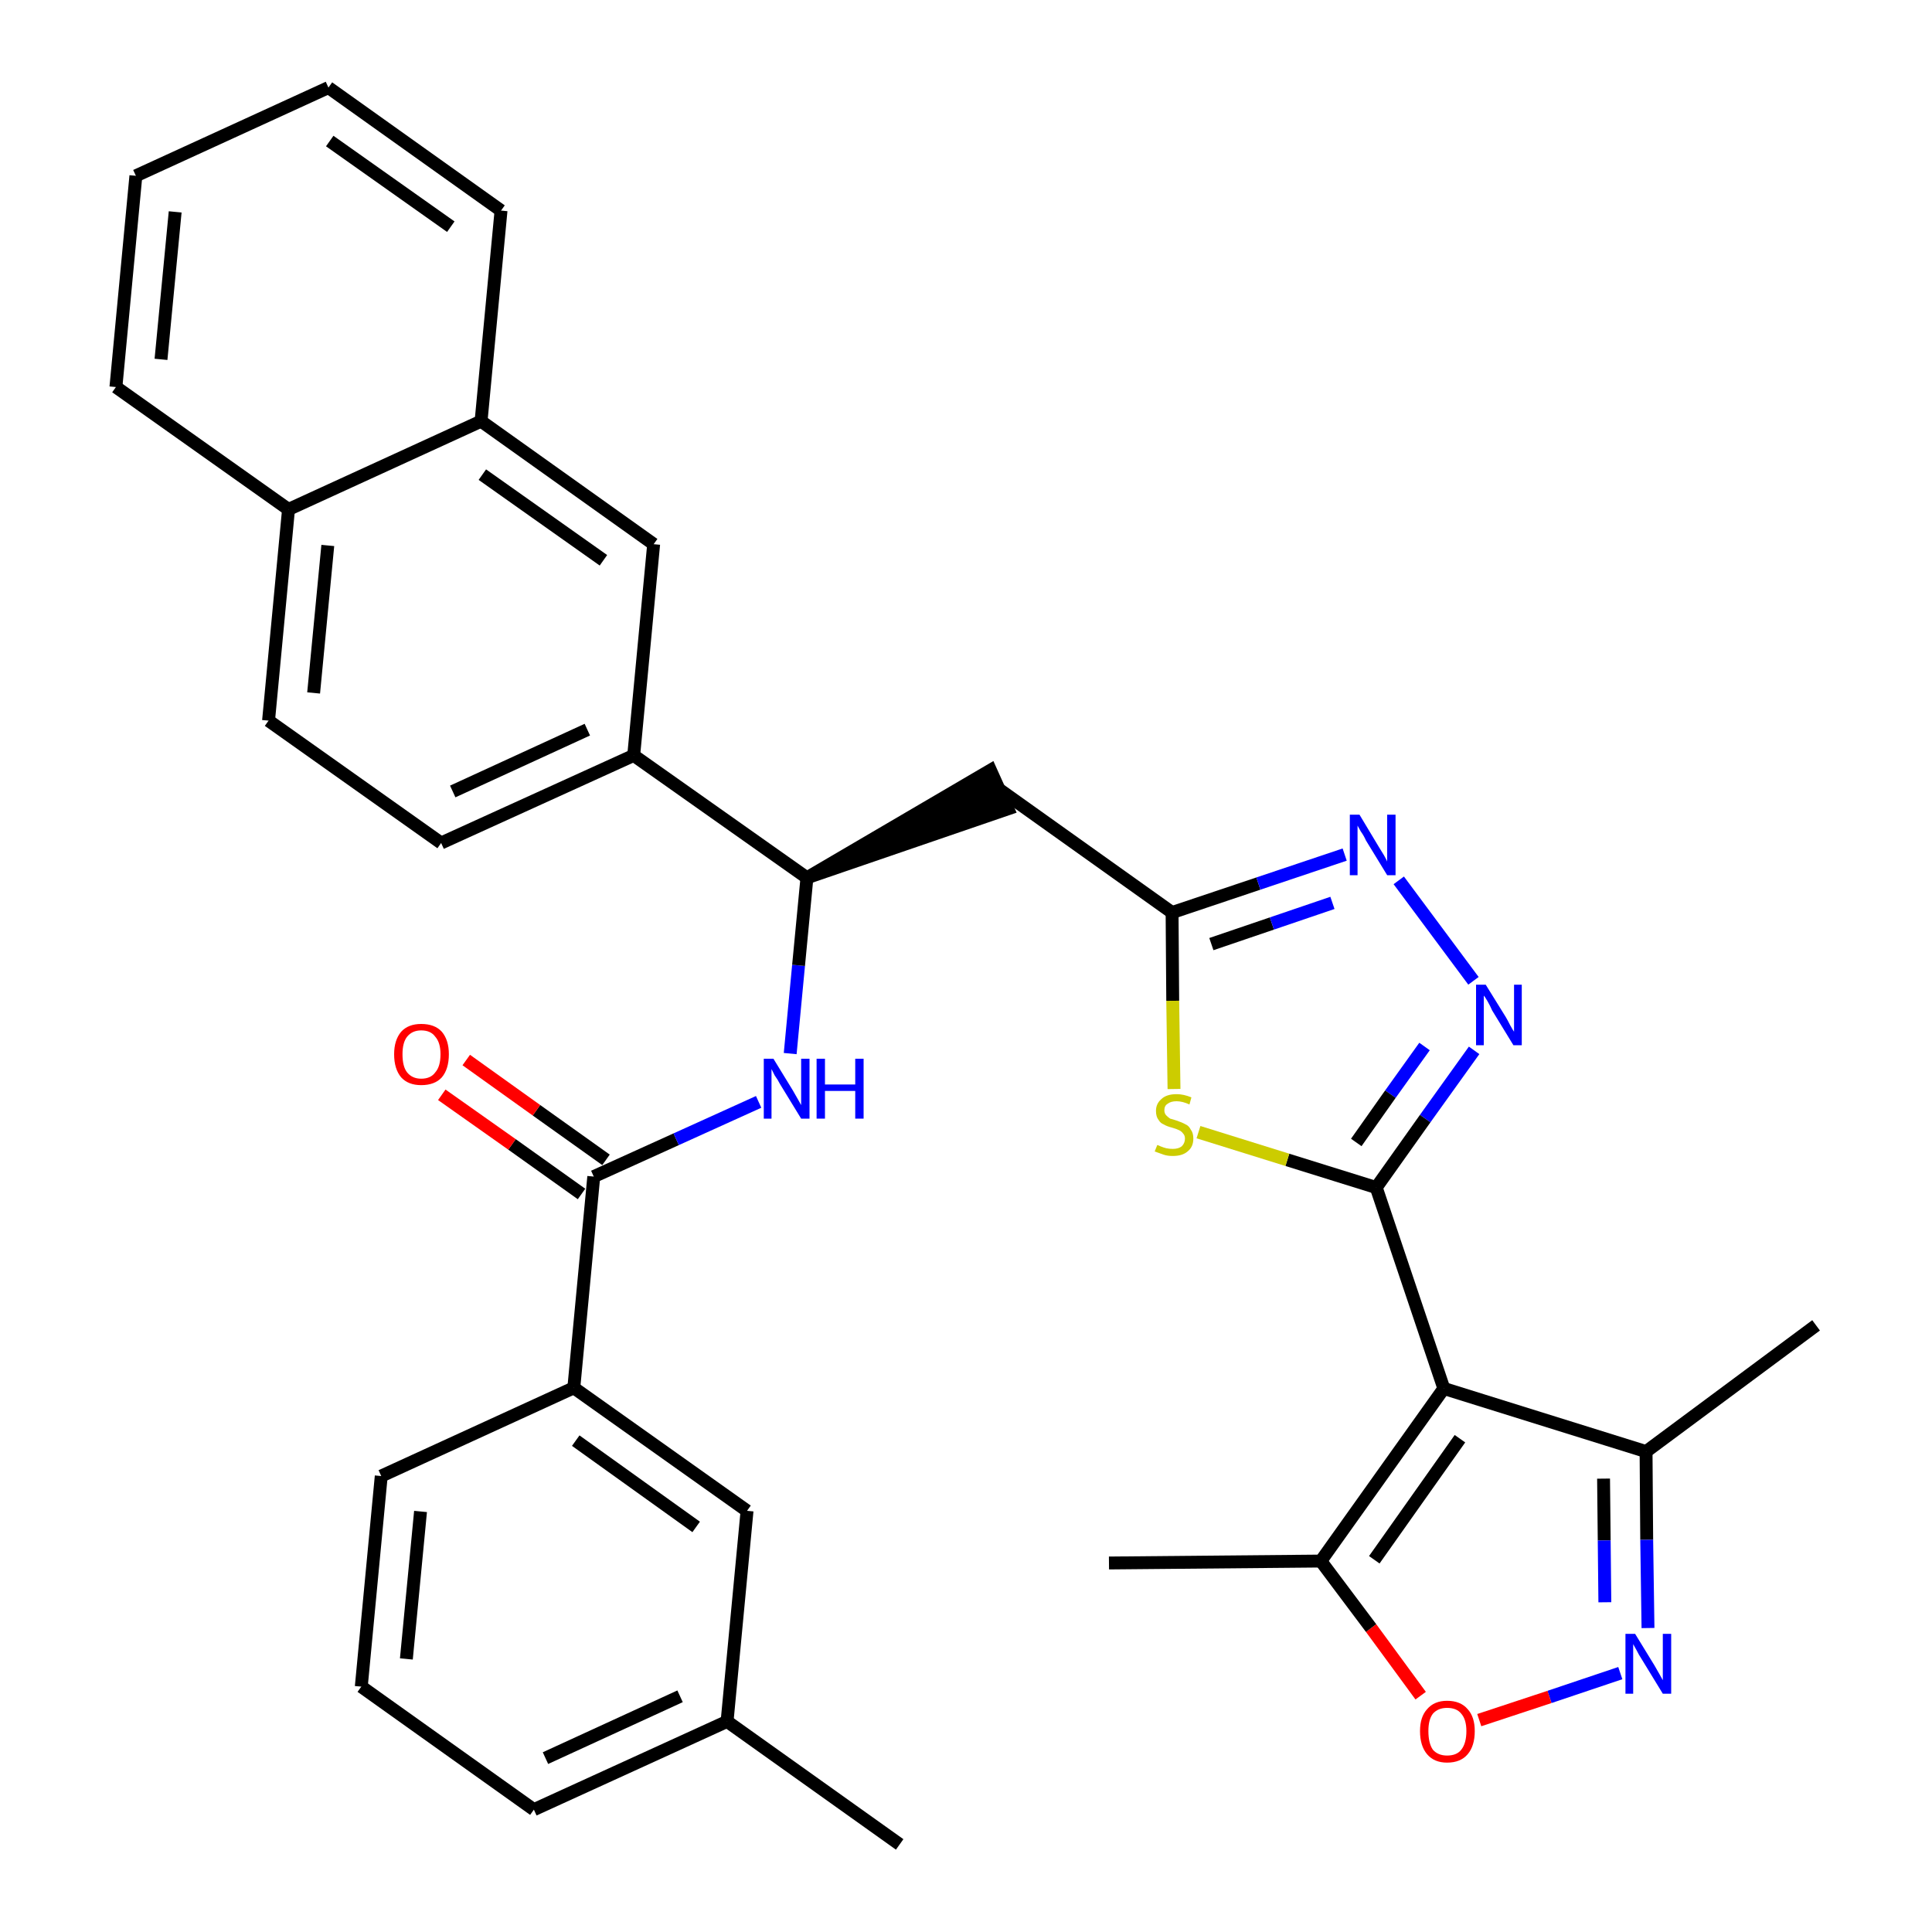 <?xml version='1.0' encoding='iso-8859-1'?>
<svg version='1.1' baseProfile='full'
              xmlns='http://www.w3.org/2000/svg'
                      xmlns:rdkit='http://www.rdkit.org/xml'
                      xmlns:xlink='http://www.w3.org/1999/xlink'
                  xml:space='preserve'
width='300px' height='300px' viewBox='0 0 300 300'>
<!-- END OF HEADER -->
<path class='bond-0 atom-0 atom-1' d='M 139.7,286.4 L 112.9,267.3' style='fill:none;fill-rule:evenodd;stroke:#000000;stroke-width:2.0px;stroke-linecap:butt;stroke-linejoin:miter;stroke-opacity:1' />
<path class='bond-1 atom-1 atom-2' d='M 112.9,267.3 L 82.9,281.0' style='fill:none;fill-rule:evenodd;stroke:#000000;stroke-width:2.0px;stroke-linecap:butt;stroke-linejoin:miter;stroke-opacity:1' />
<path class='bond-1 atom-1 atom-2' d='M 105.6,263.4 L 84.7,273.0' style='fill:none;fill-rule:evenodd;stroke:#000000;stroke-width:2.0px;stroke-linecap:butt;stroke-linejoin:miter;stroke-opacity:1' />
<path class='bond-33 atom-33 atom-1' d='M 116.0,234.6 L 112.9,267.3' style='fill:none;fill-rule:evenodd;stroke:#000000;stroke-width:2.0px;stroke-linecap:butt;stroke-linejoin:miter;stroke-opacity:1' />
<path class='bond-2 atom-2 atom-3' d='M 82.9,281.0 L 56.1,261.9' style='fill:none;fill-rule:evenodd;stroke:#000000;stroke-width:2.0px;stroke-linecap:butt;stroke-linejoin:miter;stroke-opacity:1' />
<path class='bond-3 atom-3 atom-4' d='M 56.1,261.9 L 59.2,229.2' style='fill:none;fill-rule:evenodd;stroke:#000000;stroke-width:2.0px;stroke-linecap:butt;stroke-linejoin:miter;stroke-opacity:1' />
<path class='bond-3 atom-3 atom-4' d='M 63.1,257.6 L 65.3,234.7' style='fill:none;fill-rule:evenodd;stroke:#000000;stroke-width:2.0px;stroke-linecap:butt;stroke-linejoin:miter;stroke-opacity:1' />
<path class='bond-4 atom-4 atom-5' d='M 59.2,229.2 L 89.1,215.5' style='fill:none;fill-rule:evenodd;stroke:#000000;stroke-width:2.0px;stroke-linecap:butt;stroke-linejoin:miter;stroke-opacity:1' />
<path class='bond-5 atom-5 atom-6' d='M 89.1,215.5 L 92.2,182.7' style='fill:none;fill-rule:evenodd;stroke:#000000;stroke-width:2.0px;stroke-linecap:butt;stroke-linejoin:miter;stroke-opacity:1' />
<path class='bond-32 atom-5 atom-33' d='M 89.1,215.5 L 116.0,234.6' style='fill:none;fill-rule:evenodd;stroke:#000000;stroke-width:2.0px;stroke-linecap:butt;stroke-linejoin:miter;stroke-opacity:1' />
<path class='bond-32 atom-5 atom-33' d='M 89.4,223.7 L 108.1,237.1' style='fill:none;fill-rule:evenodd;stroke:#000000;stroke-width:2.0px;stroke-linecap:butt;stroke-linejoin:miter;stroke-opacity:1' />
<path class='bond-6 atom-6 atom-7' d='M 94.1,180.1 L 83.3,172.4' style='fill:none;fill-rule:evenodd;stroke:#000000;stroke-width:2.0px;stroke-linecap:butt;stroke-linejoin:miter;stroke-opacity:1' />
<path class='bond-6 atom-6 atom-7' d='M 83.3,172.4 L 72.4,164.6' style='fill:none;fill-rule:evenodd;stroke:#FF0000;stroke-width:2.0px;stroke-linecap:butt;stroke-linejoin:miter;stroke-opacity:1' />
<path class='bond-6 atom-6 atom-7' d='M 90.3,185.4 L 79.5,177.7' style='fill:none;fill-rule:evenodd;stroke:#000000;stroke-width:2.0px;stroke-linecap:butt;stroke-linejoin:miter;stroke-opacity:1' />
<path class='bond-6 atom-6 atom-7' d='M 79.5,177.7 L 68.6,170.0' style='fill:none;fill-rule:evenodd;stroke:#FF0000;stroke-width:2.0px;stroke-linecap:butt;stroke-linejoin:miter;stroke-opacity:1' />
<path class='bond-7 atom-6 atom-8' d='M 92.2,182.7 L 105.0,176.9' style='fill:none;fill-rule:evenodd;stroke:#000000;stroke-width:2.0px;stroke-linecap:butt;stroke-linejoin:miter;stroke-opacity:1' />
<path class='bond-7 atom-6 atom-8' d='M 105.0,176.9 L 117.8,171.1' style='fill:none;fill-rule:evenodd;stroke:#0000FF;stroke-width:2.0px;stroke-linecap:butt;stroke-linejoin:miter;stroke-opacity:1' />
<path class='bond-8 atom-8 atom-9' d='M 122.7,163.6 L 124.0,149.9' style='fill:none;fill-rule:evenodd;stroke:#0000FF;stroke-width:2.0px;stroke-linecap:butt;stroke-linejoin:miter;stroke-opacity:1' />
<path class='bond-8 atom-8 atom-9' d='M 124.0,149.9 L 125.3,136.3' style='fill:none;fill-rule:evenodd;stroke:#000000;stroke-width:2.0px;stroke-linecap:butt;stroke-linejoin:miter;stroke-opacity:1' />
<path class='bond-9 atom-9 atom-10' d='M 125.3,136.3 L 156.5,125.6 L 153.8,119.6 Z' style='fill:#000000;fill-rule:evenodd;fill-opacity:1;stroke:#000000;stroke-width:2.0px;stroke-linecap:butt;stroke-linejoin:miter;stroke-opacity:1;' />
<path class='bond-22 atom-9 atom-23' d='M 125.3,136.3 L 98.4,117.3' style='fill:none;fill-rule:evenodd;stroke:#000000;stroke-width:2.0px;stroke-linecap:butt;stroke-linejoin:miter;stroke-opacity:1' />
<path class='bond-10 atom-10 atom-11' d='M 155.2,122.6 L 182.0,141.7' style='fill:none;fill-rule:evenodd;stroke:#000000;stroke-width:2.0px;stroke-linecap:butt;stroke-linejoin:miter;stroke-opacity:1' />
<path class='bond-11 atom-11 atom-12' d='M 182.0,141.7 L 195.4,137.2' style='fill:none;fill-rule:evenodd;stroke:#000000;stroke-width:2.0px;stroke-linecap:butt;stroke-linejoin:miter;stroke-opacity:1' />
<path class='bond-11 atom-11 atom-12' d='M 195.4,137.2 L 208.8,132.7' style='fill:none;fill-rule:evenodd;stroke:#0000FF;stroke-width:2.0px;stroke-linecap:butt;stroke-linejoin:miter;stroke-opacity:1' />
<path class='bond-11 atom-11 atom-12' d='M 188.1,146.6 L 197.5,143.4' style='fill:none;fill-rule:evenodd;stroke:#000000;stroke-width:2.0px;stroke-linecap:butt;stroke-linejoin:miter;stroke-opacity:1' />
<path class='bond-11 atom-11 atom-12' d='M 197.5,143.4 L 206.9,140.2' style='fill:none;fill-rule:evenodd;stroke:#0000FF;stroke-width:2.0px;stroke-linecap:butt;stroke-linejoin:miter;stroke-opacity:1' />
<path class='bond-34 atom-22 atom-11' d='M 182.3,169.1 L 182.1,155.4' style='fill:none;fill-rule:evenodd;stroke:#CCCC00;stroke-width:2.0px;stroke-linecap:butt;stroke-linejoin:miter;stroke-opacity:1' />
<path class='bond-34 atom-22 atom-11' d='M 182.1,155.4 L 182.0,141.7' style='fill:none;fill-rule:evenodd;stroke:#000000;stroke-width:2.0px;stroke-linecap:butt;stroke-linejoin:miter;stroke-opacity:1' />
<path class='bond-12 atom-12 atom-13' d='M 217.2,136.7 L 228.8,152.3' style='fill:none;fill-rule:evenodd;stroke:#0000FF;stroke-width:2.0px;stroke-linecap:butt;stroke-linejoin:miter;stroke-opacity:1' />
<path class='bond-13 atom-13 atom-14' d='M 228.9,163.1 L 221.3,173.7' style='fill:none;fill-rule:evenodd;stroke:#0000FF;stroke-width:2.0px;stroke-linecap:butt;stroke-linejoin:miter;stroke-opacity:1' />
<path class='bond-13 atom-13 atom-14' d='M 221.3,173.7 L 213.7,184.4' style='fill:none;fill-rule:evenodd;stroke:#000000;stroke-width:2.0px;stroke-linecap:butt;stroke-linejoin:miter;stroke-opacity:1' />
<path class='bond-13 atom-13 atom-14' d='M 221.2,162.5 L 215.9,169.9' style='fill:none;fill-rule:evenodd;stroke:#0000FF;stroke-width:2.0px;stroke-linecap:butt;stroke-linejoin:miter;stroke-opacity:1' />
<path class='bond-13 atom-13 atom-14' d='M 215.9,169.9 L 210.6,177.4' style='fill:none;fill-rule:evenodd;stroke:#000000;stroke-width:2.0px;stroke-linecap:butt;stroke-linejoin:miter;stroke-opacity:1' />
<path class='bond-14 atom-14 atom-15' d='M 213.7,184.4 L 224.2,215.6' style='fill:none;fill-rule:evenodd;stroke:#000000;stroke-width:2.0px;stroke-linecap:butt;stroke-linejoin:miter;stroke-opacity:1' />
<path class='bond-21 atom-14 atom-22' d='M 213.7,184.4 L 199.9,180.1' style='fill:none;fill-rule:evenodd;stroke:#000000;stroke-width:2.0px;stroke-linecap:butt;stroke-linejoin:miter;stroke-opacity:1' />
<path class='bond-21 atom-14 atom-22' d='M 199.9,180.1 L 186.1,175.8' style='fill:none;fill-rule:evenodd;stroke:#CCCC00;stroke-width:2.0px;stroke-linecap:butt;stroke-linejoin:miter;stroke-opacity:1' />
<path class='bond-15 atom-15 atom-16' d='M 224.2,215.6 L 255.6,225.4' style='fill:none;fill-rule:evenodd;stroke:#000000;stroke-width:2.0px;stroke-linecap:butt;stroke-linejoin:miter;stroke-opacity:1' />
<path class='bond-36 atom-20 atom-15' d='M 205.1,242.4 L 224.2,215.6' style='fill:none;fill-rule:evenodd;stroke:#000000;stroke-width:2.0px;stroke-linecap:butt;stroke-linejoin:miter;stroke-opacity:1' />
<path class='bond-36 atom-20 atom-15' d='M 213.4,242.2 L 226.7,223.4' style='fill:none;fill-rule:evenodd;stroke:#000000;stroke-width:2.0px;stroke-linecap:butt;stroke-linejoin:miter;stroke-opacity:1' />
<path class='bond-16 atom-16 atom-17' d='M 255.6,225.4 L 282.0,205.8' style='fill:none;fill-rule:evenodd;stroke:#000000;stroke-width:2.0px;stroke-linecap:butt;stroke-linejoin:miter;stroke-opacity:1' />
<path class='bond-17 atom-16 atom-18' d='M 255.6,225.4 L 255.7,239.1' style='fill:none;fill-rule:evenodd;stroke:#000000;stroke-width:2.0px;stroke-linecap:butt;stroke-linejoin:miter;stroke-opacity:1' />
<path class='bond-17 atom-16 atom-18' d='M 255.7,239.1 L 255.9,252.8' style='fill:none;fill-rule:evenodd;stroke:#0000FF;stroke-width:2.0px;stroke-linecap:butt;stroke-linejoin:miter;stroke-opacity:1' />
<path class='bond-17 atom-16 atom-18' d='M 249.0,229.6 L 249.1,239.2' style='fill:none;fill-rule:evenodd;stroke:#000000;stroke-width:2.0px;stroke-linecap:butt;stroke-linejoin:miter;stroke-opacity:1' />
<path class='bond-17 atom-16 atom-18' d='M 249.1,239.2 L 249.2,248.8' style='fill:none;fill-rule:evenodd;stroke:#0000FF;stroke-width:2.0px;stroke-linecap:butt;stroke-linejoin:miter;stroke-opacity:1' />
<path class='bond-18 atom-18 atom-19' d='M 251.6,259.8 L 240.6,263.5' style='fill:none;fill-rule:evenodd;stroke:#0000FF;stroke-width:2.0px;stroke-linecap:butt;stroke-linejoin:miter;stroke-opacity:1' />
<path class='bond-18 atom-18 atom-19' d='M 240.6,263.5 L 229.7,267.1' style='fill:none;fill-rule:evenodd;stroke:#FF0000;stroke-width:2.0px;stroke-linecap:butt;stroke-linejoin:miter;stroke-opacity:1' />
<path class='bond-19 atom-19 atom-20' d='M 220.6,263.3 L 212.9,252.8' style='fill:none;fill-rule:evenodd;stroke:#FF0000;stroke-width:2.0px;stroke-linecap:butt;stroke-linejoin:miter;stroke-opacity:1' />
<path class='bond-19 atom-19 atom-20' d='M 212.9,252.8 L 205.1,242.4' style='fill:none;fill-rule:evenodd;stroke:#000000;stroke-width:2.0px;stroke-linecap:butt;stroke-linejoin:miter;stroke-opacity:1' />
<path class='bond-20 atom-20 atom-21' d='M 205.1,242.4 L 172.2,242.7' style='fill:none;fill-rule:evenodd;stroke:#000000;stroke-width:2.0px;stroke-linecap:butt;stroke-linejoin:miter;stroke-opacity:1' />
<path class='bond-23 atom-23 atom-24' d='M 98.4,117.3 L 68.5,130.9' style='fill:none;fill-rule:evenodd;stroke:#000000;stroke-width:2.0px;stroke-linecap:butt;stroke-linejoin:miter;stroke-opacity:1' />
<path class='bond-23 atom-23 atom-24' d='M 91.2,113.3 L 70.3,122.9' style='fill:none;fill-rule:evenodd;stroke:#000000;stroke-width:2.0px;stroke-linecap:butt;stroke-linejoin:miter;stroke-opacity:1' />
<path class='bond-35 atom-32 atom-23' d='M 101.5,84.5 L 98.4,117.3' style='fill:none;fill-rule:evenodd;stroke:#000000;stroke-width:2.0px;stroke-linecap:butt;stroke-linejoin:miter;stroke-opacity:1' />
<path class='bond-24 atom-24 atom-25' d='M 68.5,130.9 L 41.7,111.9' style='fill:none;fill-rule:evenodd;stroke:#000000;stroke-width:2.0px;stroke-linecap:butt;stroke-linejoin:miter;stroke-opacity:1' />
<path class='bond-25 atom-25 atom-26' d='M 41.7,111.9 L 44.8,79.1' style='fill:none;fill-rule:evenodd;stroke:#000000;stroke-width:2.0px;stroke-linecap:butt;stroke-linejoin:miter;stroke-opacity:1' />
<path class='bond-25 atom-25 atom-26' d='M 48.7,107.6 L 50.9,84.7' style='fill:none;fill-rule:evenodd;stroke:#000000;stroke-width:2.0px;stroke-linecap:butt;stroke-linejoin:miter;stroke-opacity:1' />
<path class='bond-26 atom-26 atom-27' d='M 44.8,79.1 L 18.0,60.1' style='fill:none;fill-rule:evenodd;stroke:#000000;stroke-width:2.0px;stroke-linecap:butt;stroke-linejoin:miter;stroke-opacity:1' />
<path class='bond-37 atom-31 atom-26' d='M 74.7,65.4 L 44.8,79.1' style='fill:none;fill-rule:evenodd;stroke:#000000;stroke-width:2.0px;stroke-linecap:butt;stroke-linejoin:miter;stroke-opacity:1' />
<path class='bond-27 atom-27 atom-28' d='M 18.0,60.1 L 21.1,27.3' style='fill:none;fill-rule:evenodd;stroke:#000000;stroke-width:2.0px;stroke-linecap:butt;stroke-linejoin:miter;stroke-opacity:1' />
<path class='bond-27 atom-27 atom-28' d='M 25.0,55.8 L 27.2,32.9' style='fill:none;fill-rule:evenodd;stroke:#000000;stroke-width:2.0px;stroke-linecap:butt;stroke-linejoin:miter;stroke-opacity:1' />
<path class='bond-28 atom-28 atom-29' d='M 21.1,27.3 L 51.0,13.6' style='fill:none;fill-rule:evenodd;stroke:#000000;stroke-width:2.0px;stroke-linecap:butt;stroke-linejoin:miter;stroke-opacity:1' />
<path class='bond-29 atom-29 atom-30' d='M 51.0,13.6 L 77.8,32.7' style='fill:none;fill-rule:evenodd;stroke:#000000;stroke-width:2.0px;stroke-linecap:butt;stroke-linejoin:miter;stroke-opacity:1' />
<path class='bond-29 atom-29 atom-30' d='M 51.2,21.9 L 70.0,35.2' style='fill:none;fill-rule:evenodd;stroke:#000000;stroke-width:2.0px;stroke-linecap:butt;stroke-linejoin:miter;stroke-opacity:1' />
<path class='bond-30 atom-30 atom-31' d='M 77.8,32.7 L 74.7,65.4' style='fill:none;fill-rule:evenodd;stroke:#000000;stroke-width:2.0px;stroke-linecap:butt;stroke-linejoin:miter;stroke-opacity:1' />
<path class='bond-31 atom-31 atom-32' d='M 74.7,65.4 L 101.5,84.5' style='fill:none;fill-rule:evenodd;stroke:#000000;stroke-width:2.0px;stroke-linecap:butt;stroke-linejoin:miter;stroke-opacity:1' />
<path class='bond-31 atom-31 atom-32' d='M 74.9,73.7 L 93.7,87.0' style='fill:none;fill-rule:evenodd;stroke:#000000;stroke-width:2.0px;stroke-linecap:butt;stroke-linejoin:miter;stroke-opacity:1' />
<path  class='atom-7' d='M 61.2 163.7
Q 61.2 161.5, 62.3 160.2
Q 63.4 159.0, 65.4 159.0
Q 67.5 159.0, 68.6 160.2
Q 69.7 161.5, 69.7 163.7
Q 69.7 166.0, 68.6 167.3
Q 67.5 168.5, 65.4 168.5
Q 63.4 168.5, 62.3 167.3
Q 61.2 166.0, 61.2 163.7
M 65.4 167.5
Q 66.9 167.5, 67.6 166.5
Q 68.4 165.6, 68.4 163.7
Q 68.4 161.9, 67.6 161.0
Q 66.9 160.0, 65.4 160.0
Q 64.0 160.0, 63.2 161.0
Q 62.5 161.9, 62.5 163.7
Q 62.5 165.6, 63.2 166.5
Q 64.0 167.5, 65.4 167.5
' fill='#FF0000'/>
<path  class='atom-8' d='M 120.1 164.4
L 123.1 169.3
Q 123.4 169.8, 123.9 170.7
Q 124.4 171.6, 124.4 171.6
L 124.4 164.4
L 125.7 164.4
L 125.7 173.7
L 124.4 173.7
L 121.1 168.3
Q 120.8 167.7, 120.3 167.0
Q 119.9 166.2, 119.8 166.0
L 119.8 173.7
L 118.6 173.7
L 118.6 164.4
L 120.1 164.4
' fill='#0000FF'/>
<path  class='atom-8' d='M 126.8 164.4
L 128.1 164.4
L 128.1 168.4
L 132.8 168.4
L 132.8 164.4
L 134.1 164.4
L 134.1 173.7
L 132.8 173.7
L 132.8 169.4
L 128.1 169.4
L 128.1 173.7
L 126.8 173.7
L 126.8 164.4
' fill='#0000FF'/>
<path  class='atom-12' d='M 211.1 126.5
L 214.1 131.5
Q 214.4 132.0, 214.9 132.8
Q 215.4 133.7, 215.4 133.8
L 215.4 126.5
L 216.7 126.5
L 216.7 135.9
L 215.4 135.9
L 212.1 130.5
Q 211.8 129.8, 211.3 129.1
Q 210.9 128.4, 210.8 128.2
L 210.8 135.9
L 209.6 135.9
L 209.6 126.5
L 211.1 126.5
' fill='#0000FF'/>
<path  class='atom-13' d='M 230.7 152.9
L 233.8 157.9
Q 234.1 158.4, 234.5 159.2
Q 235.0 160.1, 235.1 160.2
L 235.1 152.9
L 236.3 152.9
L 236.3 162.3
L 235.0 162.3
L 231.7 156.9
Q 231.4 156.2, 231.0 155.5
Q 230.6 154.8, 230.4 154.6
L 230.4 162.3
L 229.2 162.3
L 229.2 152.9
L 230.7 152.9
' fill='#0000FF'/>
<path  class='atom-18' d='M 253.9 253.7
L 256.9 258.6
Q 257.2 259.1, 257.7 260.0
Q 258.2 260.9, 258.2 260.9
L 258.2 253.7
L 259.5 253.7
L 259.5 263.0
L 258.2 263.0
L 254.9 257.6
Q 254.5 257.0, 254.1 256.2
Q 253.7 255.5, 253.6 255.3
L 253.6 263.0
L 252.4 263.0
L 252.4 253.7
L 253.9 253.7
' fill='#0000FF'/>
<path  class='atom-19' d='M 220.5 268.8
Q 220.5 266.6, 221.6 265.4
Q 222.7 264.1, 224.7 264.1
Q 226.8 264.1, 227.9 265.4
Q 229.0 266.6, 229.0 268.8
Q 229.0 271.1, 227.9 272.4
Q 226.8 273.7, 224.7 273.7
Q 222.7 273.7, 221.6 272.4
Q 220.5 271.1, 220.5 268.8
M 224.7 272.6
Q 226.2 272.6, 226.9 271.7
Q 227.7 270.7, 227.7 268.8
Q 227.7 267.0, 226.9 266.1
Q 226.2 265.2, 224.7 265.2
Q 223.3 265.2, 222.5 266.1
Q 221.8 267.0, 221.8 268.8
Q 221.8 270.7, 222.5 271.7
Q 223.3 272.6, 224.7 272.6
' fill='#FF0000'/>
<path  class='atom-22' d='M 179.7 177.8
Q 179.8 177.8, 180.2 178.0
Q 180.7 178.2, 181.1 178.3
Q 181.6 178.4, 182.1 178.4
Q 183.0 178.4, 183.5 178.0
Q 184.0 177.5, 184.0 176.8
Q 184.0 176.3, 183.7 176.0
Q 183.5 175.7, 183.1 175.5
Q 182.7 175.3, 182.0 175.1
Q 181.2 174.9, 180.7 174.6
Q 180.2 174.4, 179.9 173.9
Q 179.5 173.4, 179.5 172.5
Q 179.5 171.4, 180.3 170.7
Q 181.1 169.9, 182.7 169.9
Q 183.8 169.9, 185.0 170.4
L 184.7 171.5
Q 183.6 171.0, 182.7 171.0
Q 181.8 171.0, 181.3 171.4
Q 180.8 171.7, 180.8 172.4
Q 180.8 172.9, 181.1 173.2
Q 181.4 173.5, 181.7 173.7
Q 182.1 173.8, 182.7 174.0
Q 183.6 174.3, 184.1 174.6
Q 184.6 174.8, 184.9 175.4
Q 185.3 175.9, 185.3 176.8
Q 185.3 178.1, 184.4 178.8
Q 183.6 179.5, 182.1 179.5
Q 181.3 179.5, 180.7 179.3
Q 180.1 179.1, 179.3 178.8
L 179.7 177.8
' fill='#CCCC00'/>
</svg>
